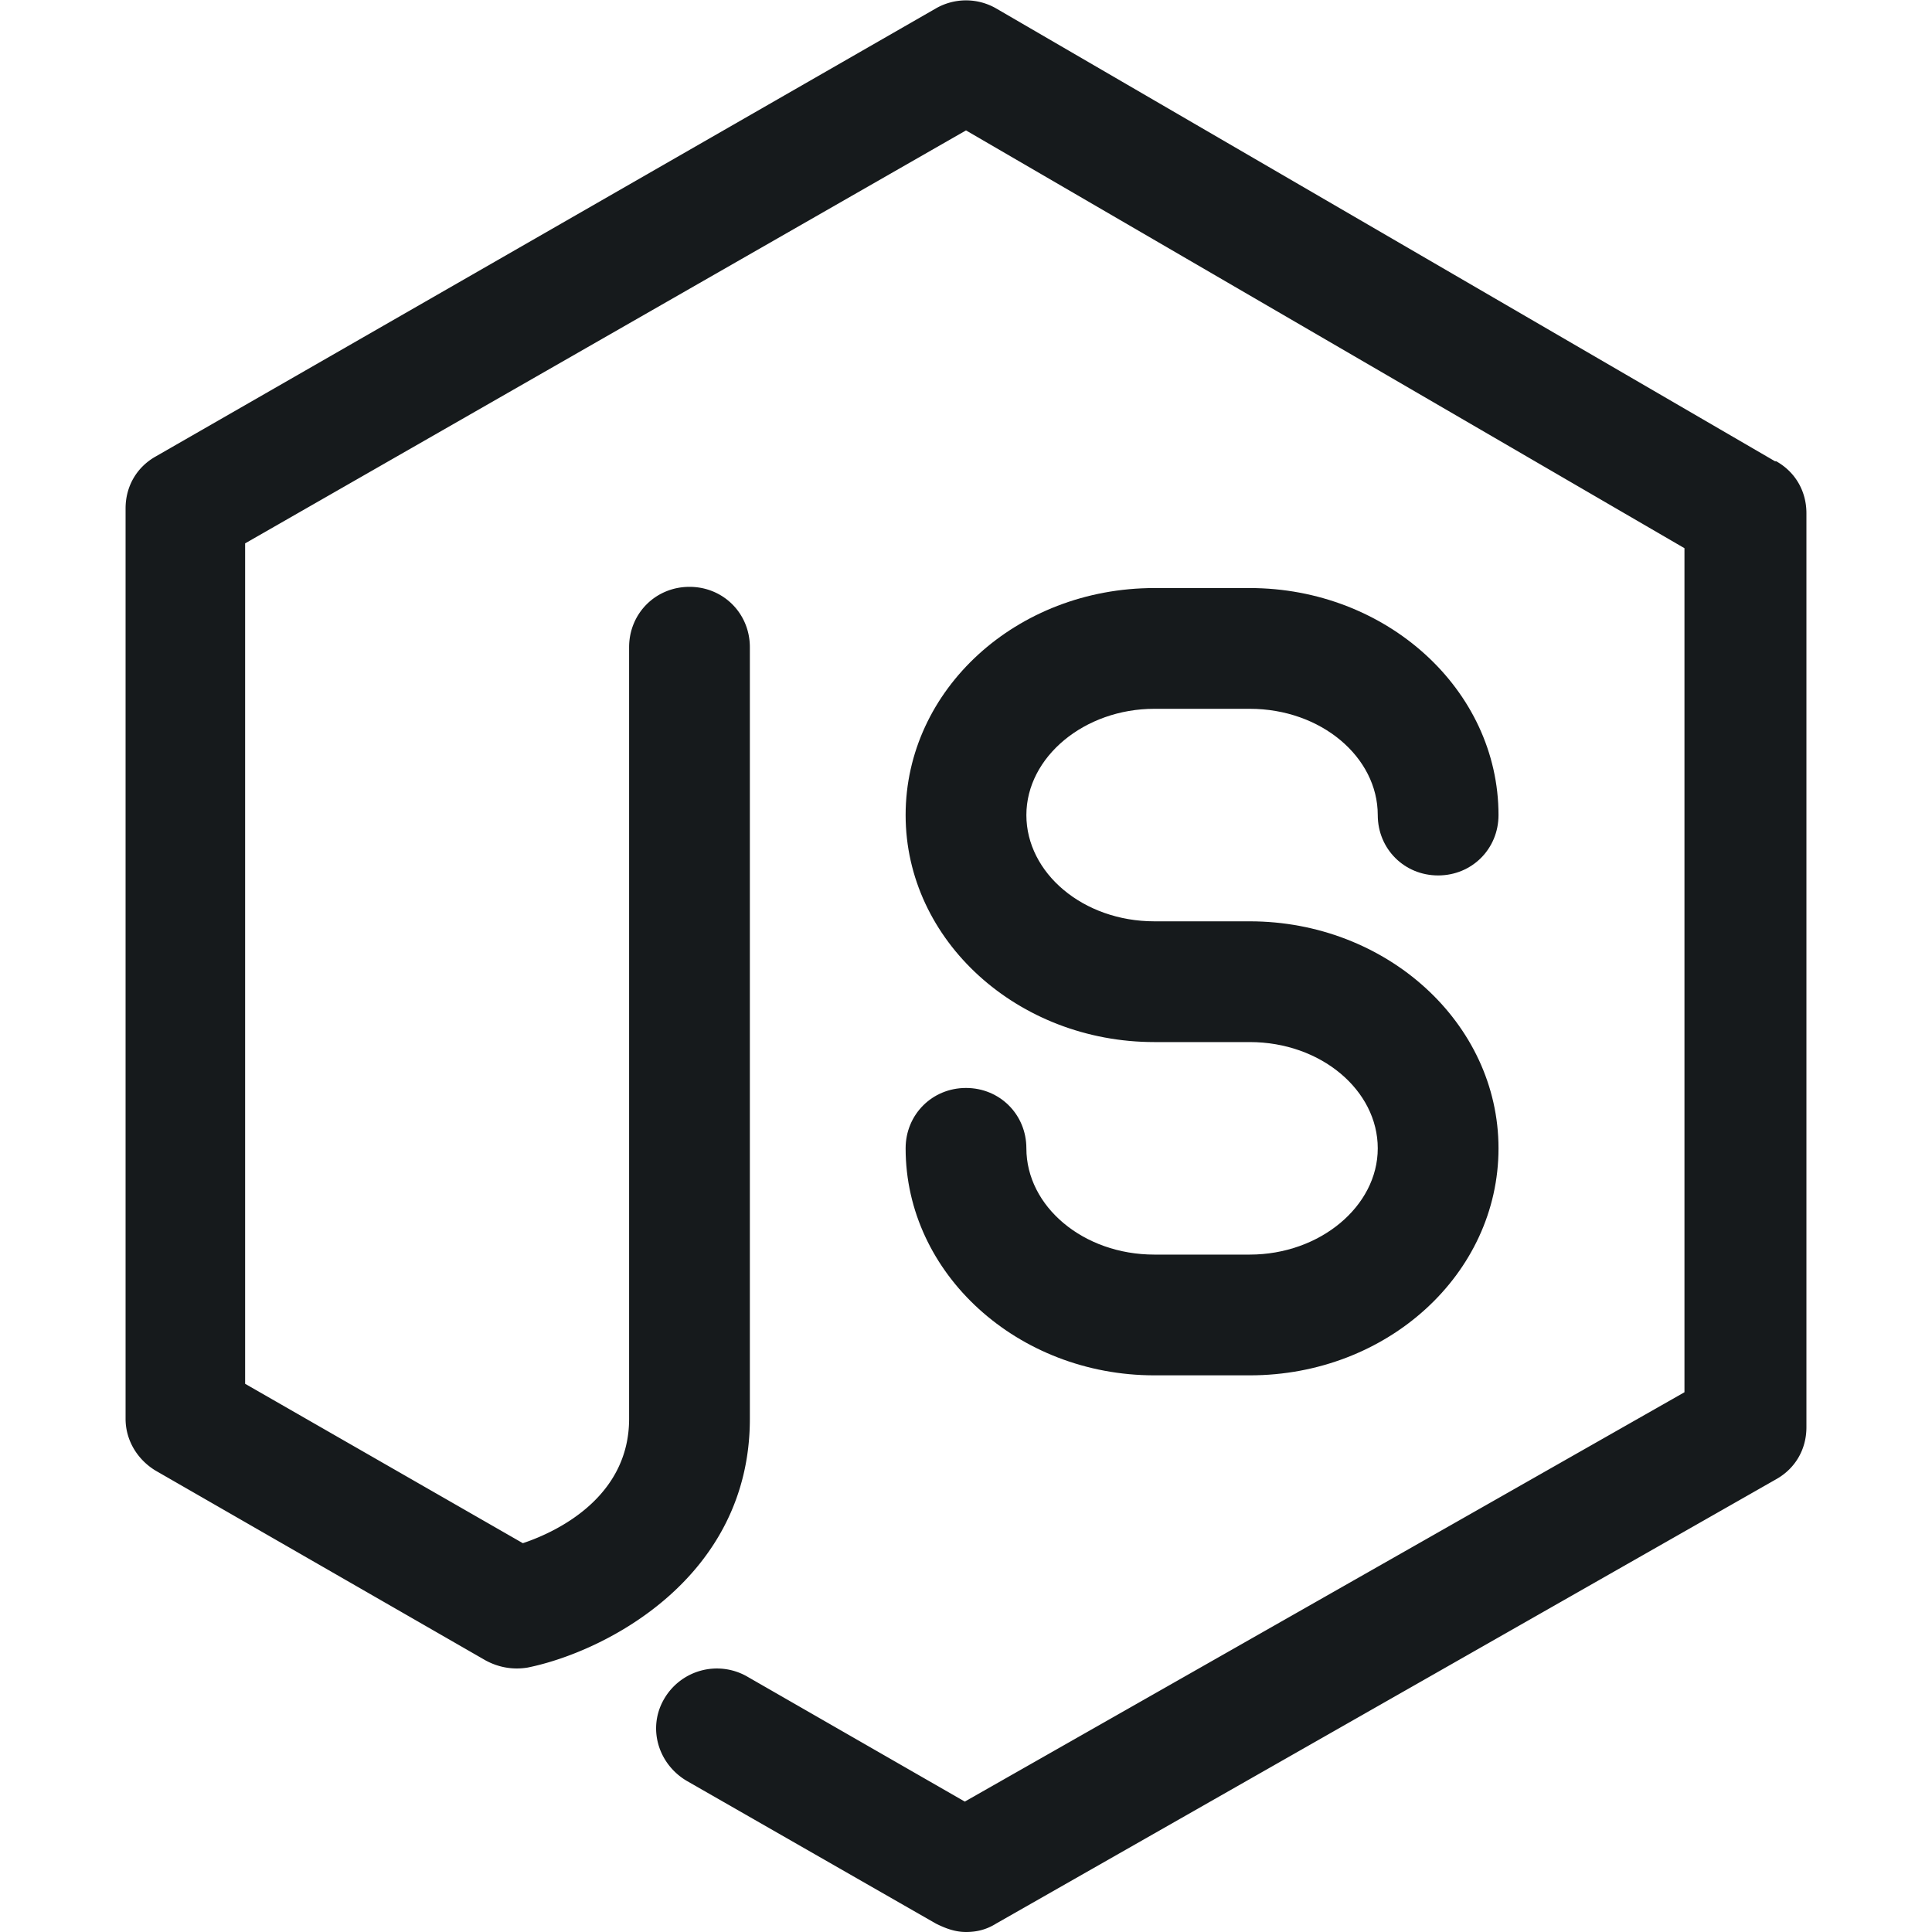 <svg xmlns="http://www.w3.org/2000/svg" id="CSS" viewBox="0 0 16 16"><defs><style>.cls-1{fill:#161a1c}</style></defs><path d="M14.7 3.82 8.25.07a.5.5 0 0 0-.5 0L1.29 3.78c-.16.09-.25.25-.25.43v7.54c0 .18.1.34.25.43l2.73 1.57c.11.06.23.08.35.06.64-.13 1.84-.74 1.84-2.06V5.36c0-.28-.22-.5-.5-.5s-.5.22-.5.5v6.39c0 .64-.58.93-.88 1.03l-2.3-1.32V4.5L8 1.08l5.95 3.46v6.99l-5.96 3.39-1.81-1.04a.505.505 0 0 0-.68.19c-.14.24-.05.54.19.68l2.06 1.18c.08.04.16.07.25.07s.17-.02.25-.07l6.46-3.68c.16-.09.25-.25.25-.43V4.25c0-.18-.09-.34-.25-.43Z" class="cls-1"/><path d="M10.35 10.39h-.79c-.59 0-1.06-.4-1.06-.88 0-.28-.22-.5-.5-.5s-.5.22-.5.5c0 1.04.93 1.88 2.06 1.88h.79c1.14 0 2.06-.84 2.06-1.88s-.93-1.88-2.06-1.88h-.79c-.59 0-1.06-.4-1.06-.88s.48-.88 1.06-.88h.79c.59 0 1.06.4 1.06.88 0 .28.22.5.5.5s.5-.22.5-.5c0-1.04-.93-1.88-2.06-1.88h-.79c-1.14 0-2.06.84-2.06 1.88s.93 1.88 2.06 1.88h.79c.59 0 1.06.4 1.06.88s-.48.88-1.06.88" class="cls-1"/></svg>